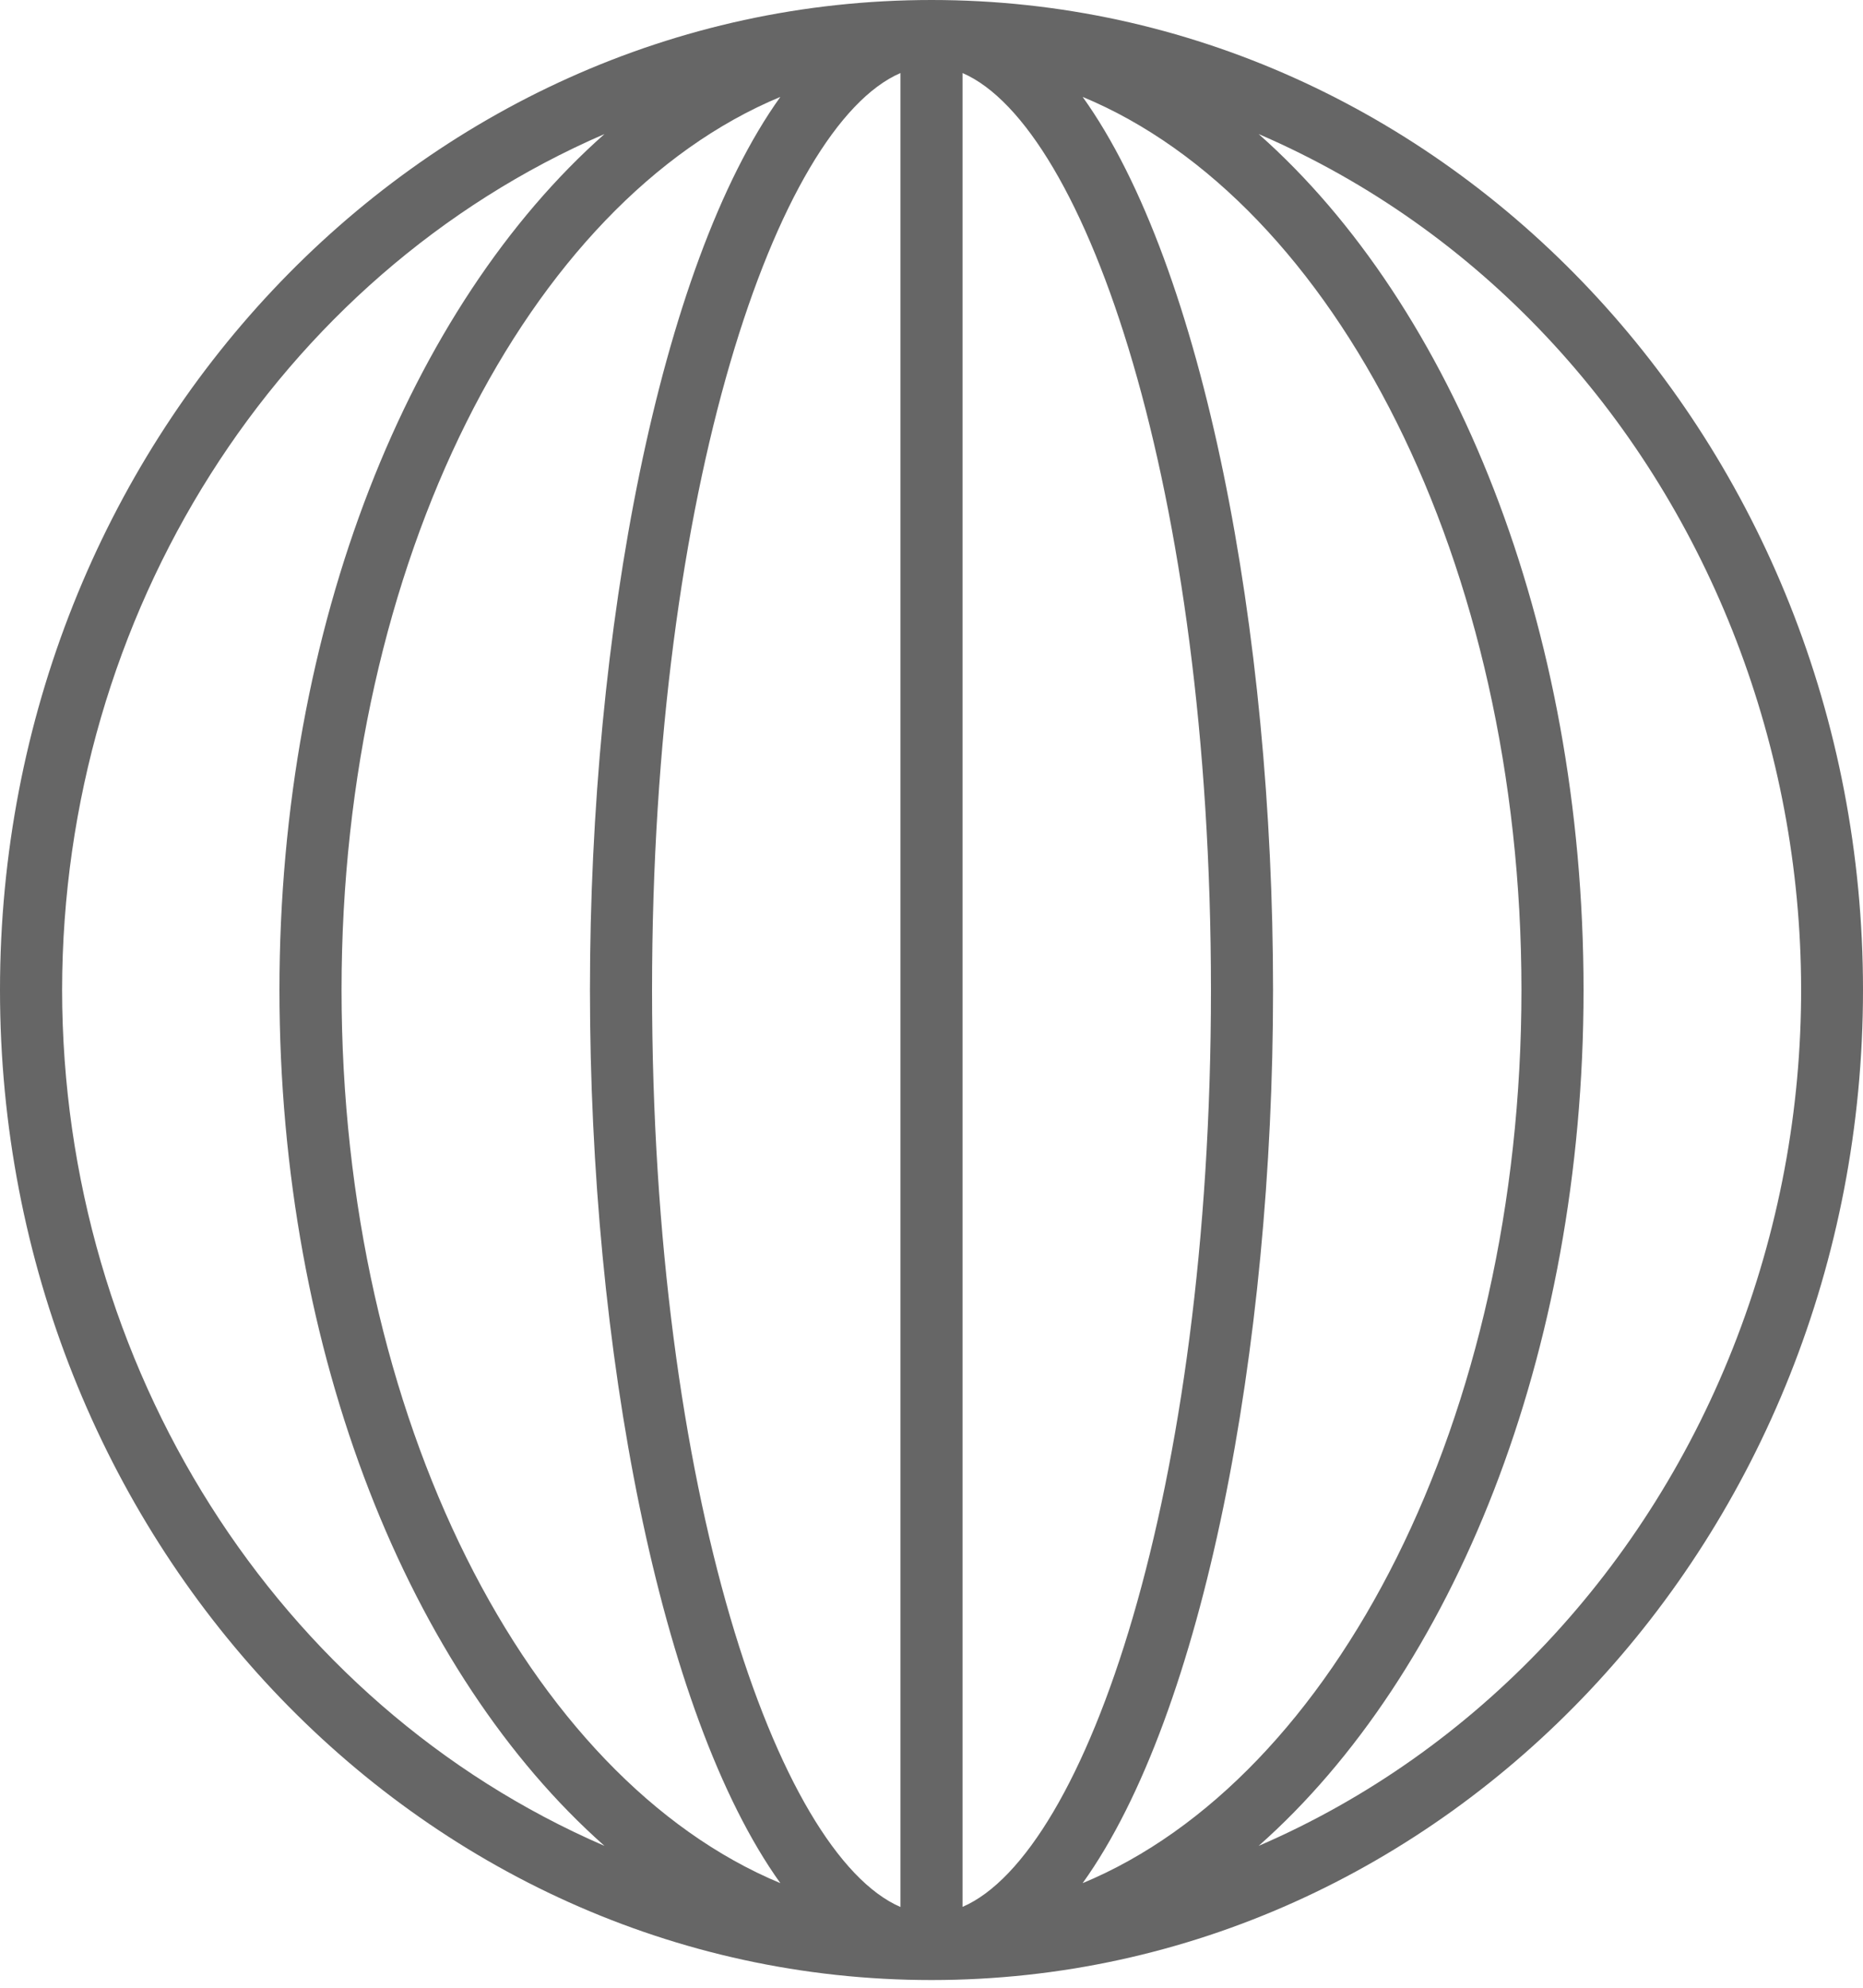 <?xml version="1.0" encoding="UTF-8"?>
<svg width="15px" height="16px" viewBox="0 0 15 16" version="1.1" xmlns="http://www.w3.org/2000/svg" xmlns:xlink="http://www.w3.org/1999/xlink">
    <!-- Generator: Sketch 64 (93537) - https://sketch.com -->
    <title>zone</title>
    <desc>Created with Sketch.</desc>
    <g id="Styleguide" stroke="none" stroke-width="1" fill="none" fill-rule="evenodd">
        <g id="Token-detail---Confirming-01" transform="translate(-355, -180)" fill="#666666" fill-rule="nonzero">
            <g id="Group-8" transform="translate(355, 180)">
                <g id="zone">
                    <path d="M7.501,0 L7.501,0 L7.5,0 L7.5,0 C3.358,0 0,3.568 0,7.969 C0,12.37 3.358,15.938 7.5,15.938 L7.5,15.938 L7.501,15.938 C11.643,15.937 15,12.369 15,7.968 C15,3.568 11.642,0 7.501,0 Z M0.5,7.969 C0.503,4.943 2.229,2.22 4.867,1.079 C3.304,2.461 2.25,5.031 2.25,7.969 C2.25,10.907 3.304,13.476 4.867,14.858 C2.229,13.717 0.503,10.994 0.5,7.969 Z M2.75,7.969 C2.75,4.526 4.252,1.624 6.283,0.78 C5.306,2.143 4.75,5.091 4.75,7.969 C4.75,10.846 5.306,13.794 6.283,15.158 C4.252,14.314 2.75,11.411 2.75,7.969 Z M7.25,15.35 C6.259,14.921 5.25,12.011 5.25,7.969 C5.25,3.927 6.259,1.016 7.25,0.588 L7.25,15.35 L7.25,15.35 Z M7.75,15.349 L7.75,0.588 C8.742,1.017 9.75,3.927 9.75,7.969 C9.75,12.011 8.742,14.921 7.75,15.349 Z M8.717,15.158 C9.694,13.795 10.25,10.847 10.25,7.969 C10.25,5.091 9.694,2.143 8.717,0.78 C10.749,1.624 12.25,4.526 12.25,7.969 C12.25,11.411 10.749,14.314 8.717,15.158 Z M10.134,14.858 C11.697,13.476 12.75,10.906 12.75,7.969 C12.75,5.031 11.697,2.461 10.134,1.079 C13.715,2.624 15.44,6.96 13.986,10.765 C13.275,12.626 11.886,14.102 10.134,14.858 Z" id="Shape"></path>
                </g>
            </g>
        </g>
    </g>
</svg>